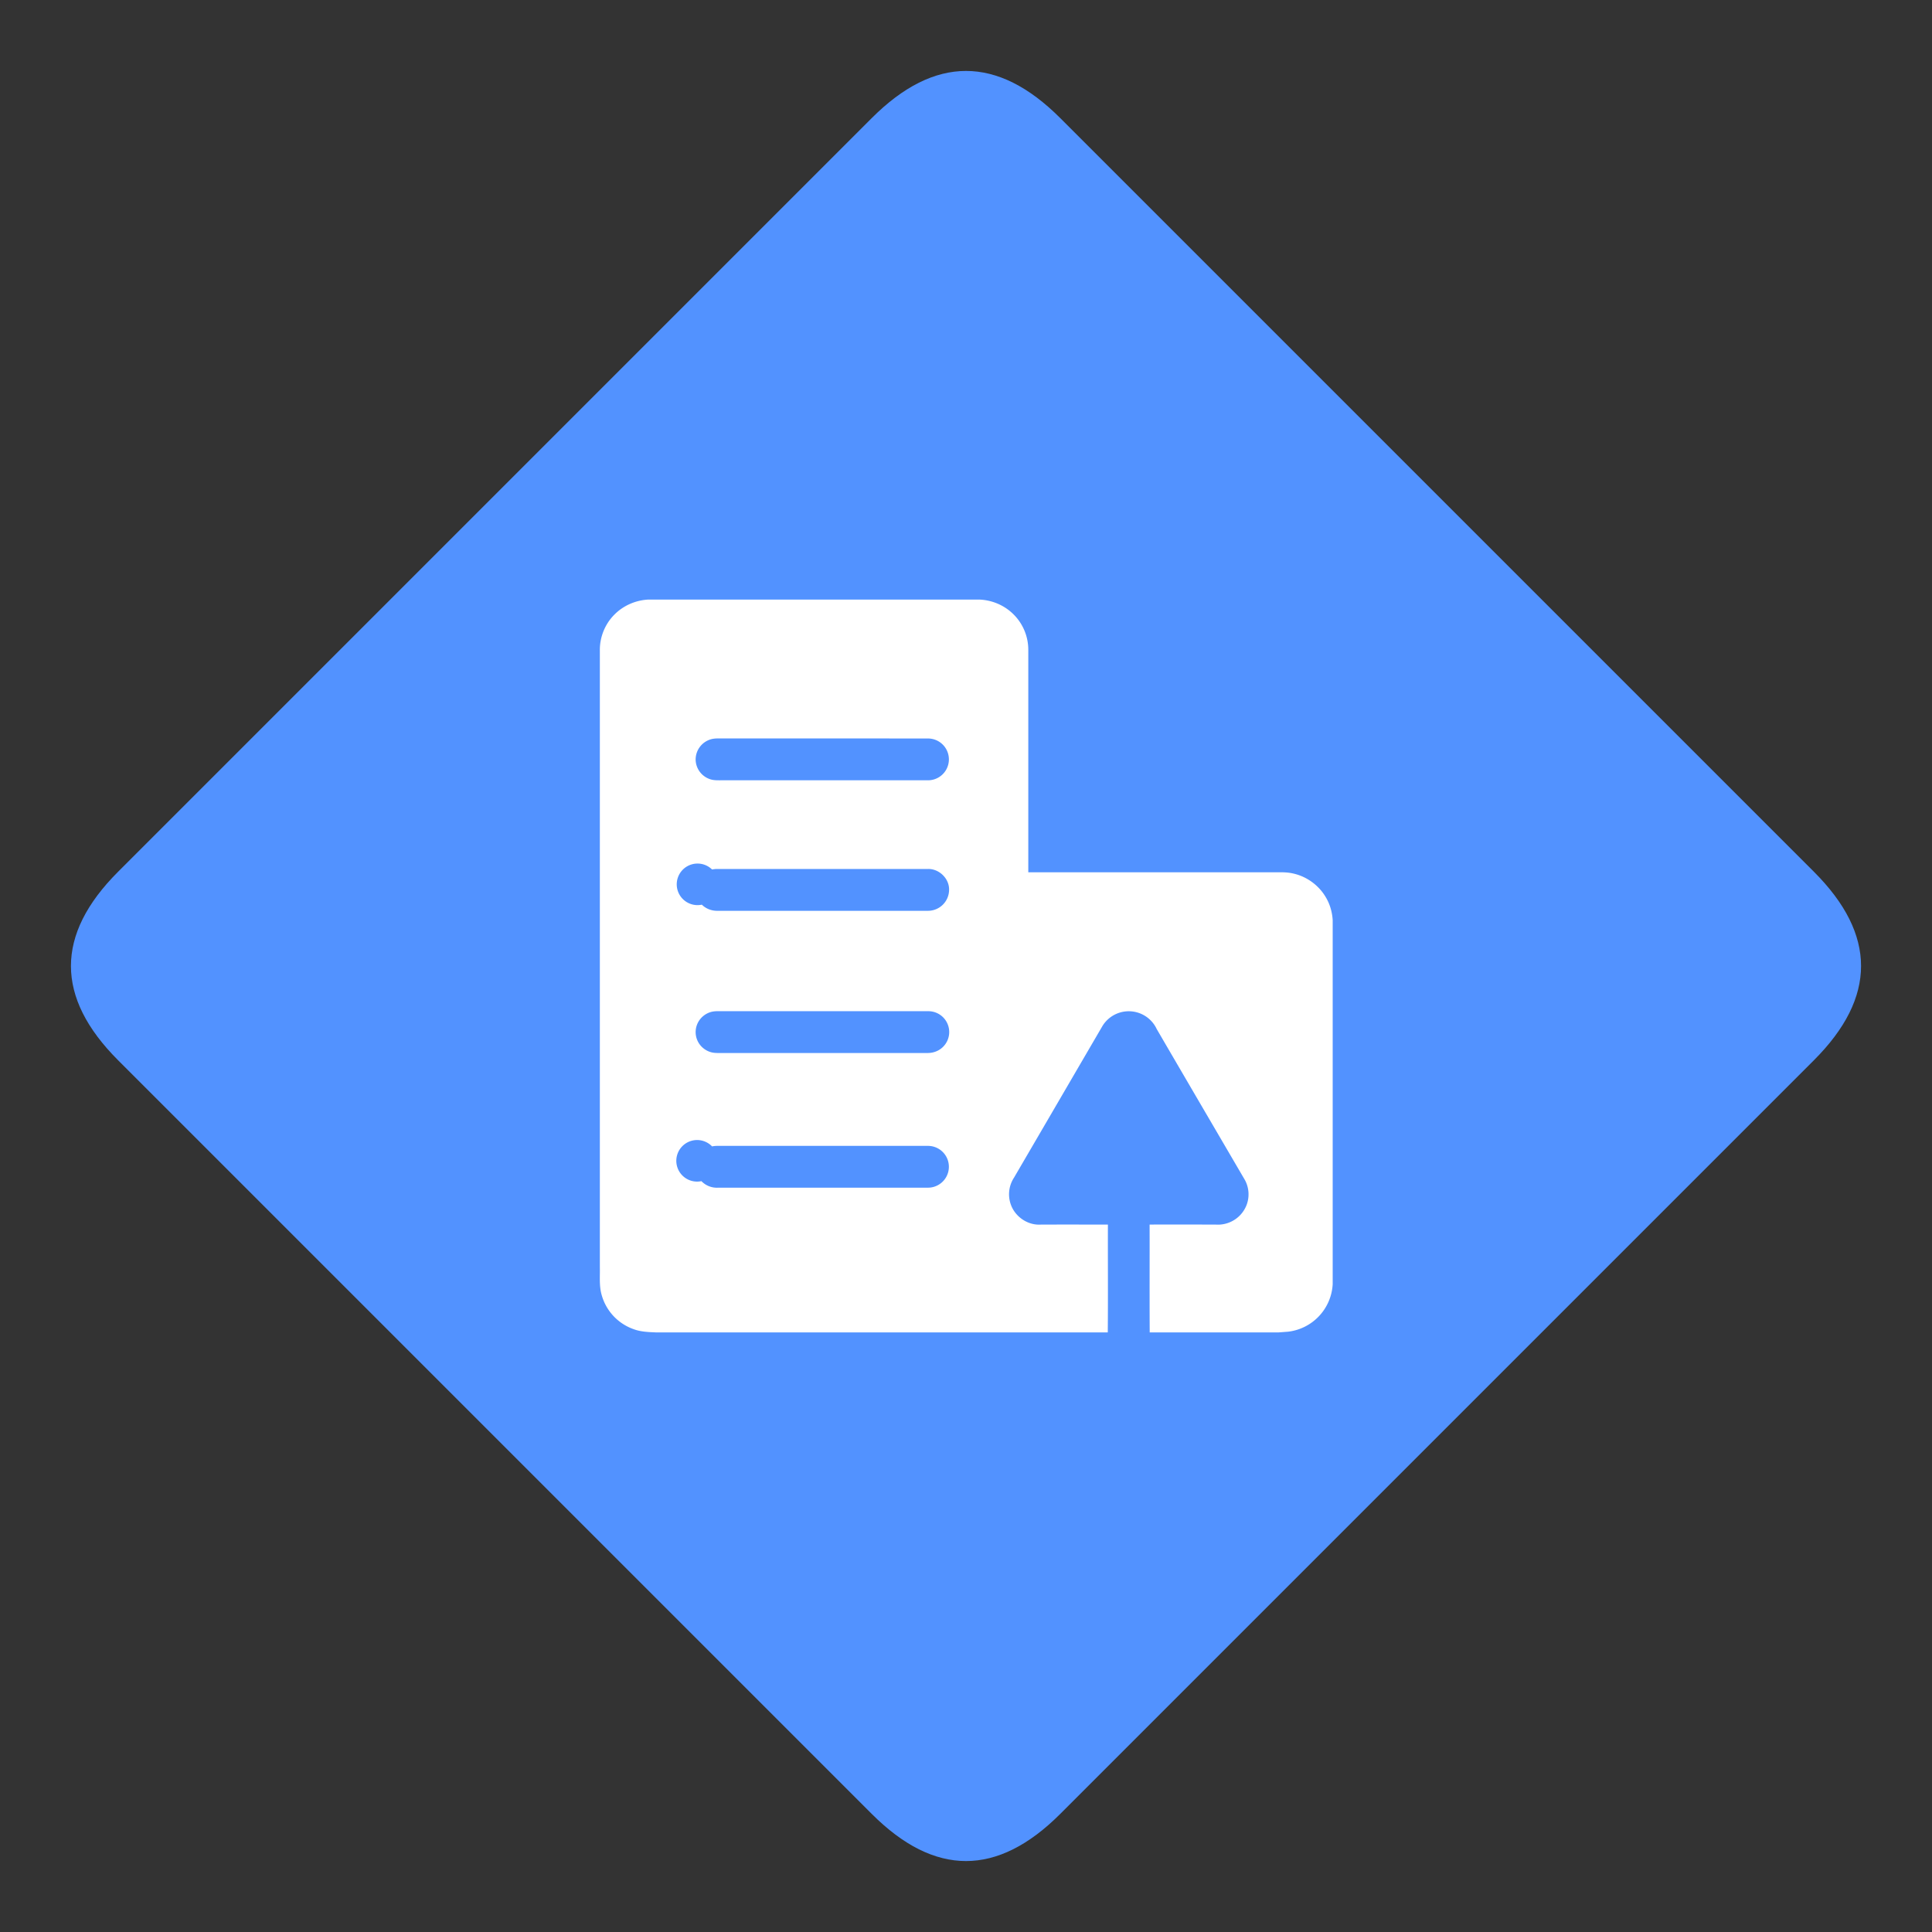 <?xml version="1.0" standalone="no"?><!DOCTYPE svg PUBLIC "-//W3C//DTD SVG 1.1//EN" "http://www.w3.org/Graphics/SVG/1.1/DTD/svg11.dtd"><svg t="1612593981959" class="icon" viewBox="0 0 1024 1024" version="1.1" xmlns="http://www.w3.org/2000/svg" p-id="10079" xmlns:xlink="http://www.w3.org/1999/xlink" width="48" height="48"><rect x="0" y="0" width="1024" height="1024" fill="#333333" stroke="none"/><defs><style type="text/css"></style></defs><path d="M512 12.636m49.936 49.936l399.491 399.491q49.936 49.936 0 99.873l-399.491 399.491q-49.936 49.936-99.873 0l-399.491-399.491q-49.936-49.936 0-99.873l399.491-399.491q49.936-49.936 99.873 0Z" fill="#5292FF" p-id="10080"></path><path d="M343.623 317.793h175.616c6.056 0.265 12.023 2.578 16.596 6.568a26.483 26.483 0 0 1 9.181 20.003v117.972h132.237c2.79-0.053 5.597 0.018 8.298 0.671 7.062 1.589 13.365 6.179 17.037 12.359 2.26 3.708 3.496 7.962 3.761 12.27v193.042a26.801 26.801 0 0 1-23.57 25.141l-5.12 0.388h-68.29c-0.124-19.068 0-38.118-0.053-57.167 12.341 0 24.682-0.035 37.023 0.035a16.296 16.296 0 0 0 14.442-10.575 15.996 15.996 0 0 0-0.918-13.012c-15.607-26.695-31.232-53.372-46.786-80.084a16.349 16.349 0 0 0-28.707-1.677c-15.642 26.801-31.25 53.619-46.892 80.402a16.119 16.119 0 0 0-1.766 14.177c2.048 6.003 7.945 10.505 14.371 10.77 12.359-0.071 24.753-0.018 37.129-0.035-0.053 19.068 0.106 38.118-0.071 57.167H347.807c-4.008-0.177-8.121-0.282-11.953-1.713a26.801 26.801 0 0 1-16.949-18.097c-1.412-4.802-0.847-9.852-0.971-14.777V344.858c-0.124-7.062 2.701-14.124 7.733-19.121 4.696-4.767 11.246-7.609 17.938-7.945m33.81 73.887a11.158 11.158 0 0 0-8.704 11.246 11.123 11.123 0 0 0 7.097 9.869c1.995 0.83 4.184 0.794 6.303 0.777h109.745a11.052 11.052 0 1 0 0-22.157c-37.182-0.035-74.346 0-111.528-0.018a13.647 13.647 0 0 0-2.913 0.282m0 69.173a11.017 11.017 0 1 0-5.42 18.644c2.172 2.172 5.279 3.337 8.351 3.249h111.51a11.176 11.176 0 0 0 11.176-11.087c0.177-5.932-5.208-11.229-11.193-11.087h-111.475a14.054 14.054 0 0 0-2.948 0.282m0 75.37a11.193 11.193 0 0 0-8.051 7.062 10.999 10.999 0 0 0 0.247 8.121c1.518 3.549 5.014 6.179 8.881 6.603 1.642 0.177 3.302 0.088 4.961 0.106h105.702c1.942 0 3.919 0.124 5.791-0.441a11.052 11.052 0 0 0-3.09-21.716h-111.545a13.559 13.559 0 0 0-2.895 0.265m0 71.398a11.017 11.017 0 1 0-5.65 18.414 11.405 11.405 0 0 0 8.58 3.478l111.51-0.018a11.052 11.052 0 1 0-0.018-22.157h-111.492a13.347 13.347 0 0 0-2.948 0.282z" fill="#FFFFFF" p-id="10081"></path></svg>